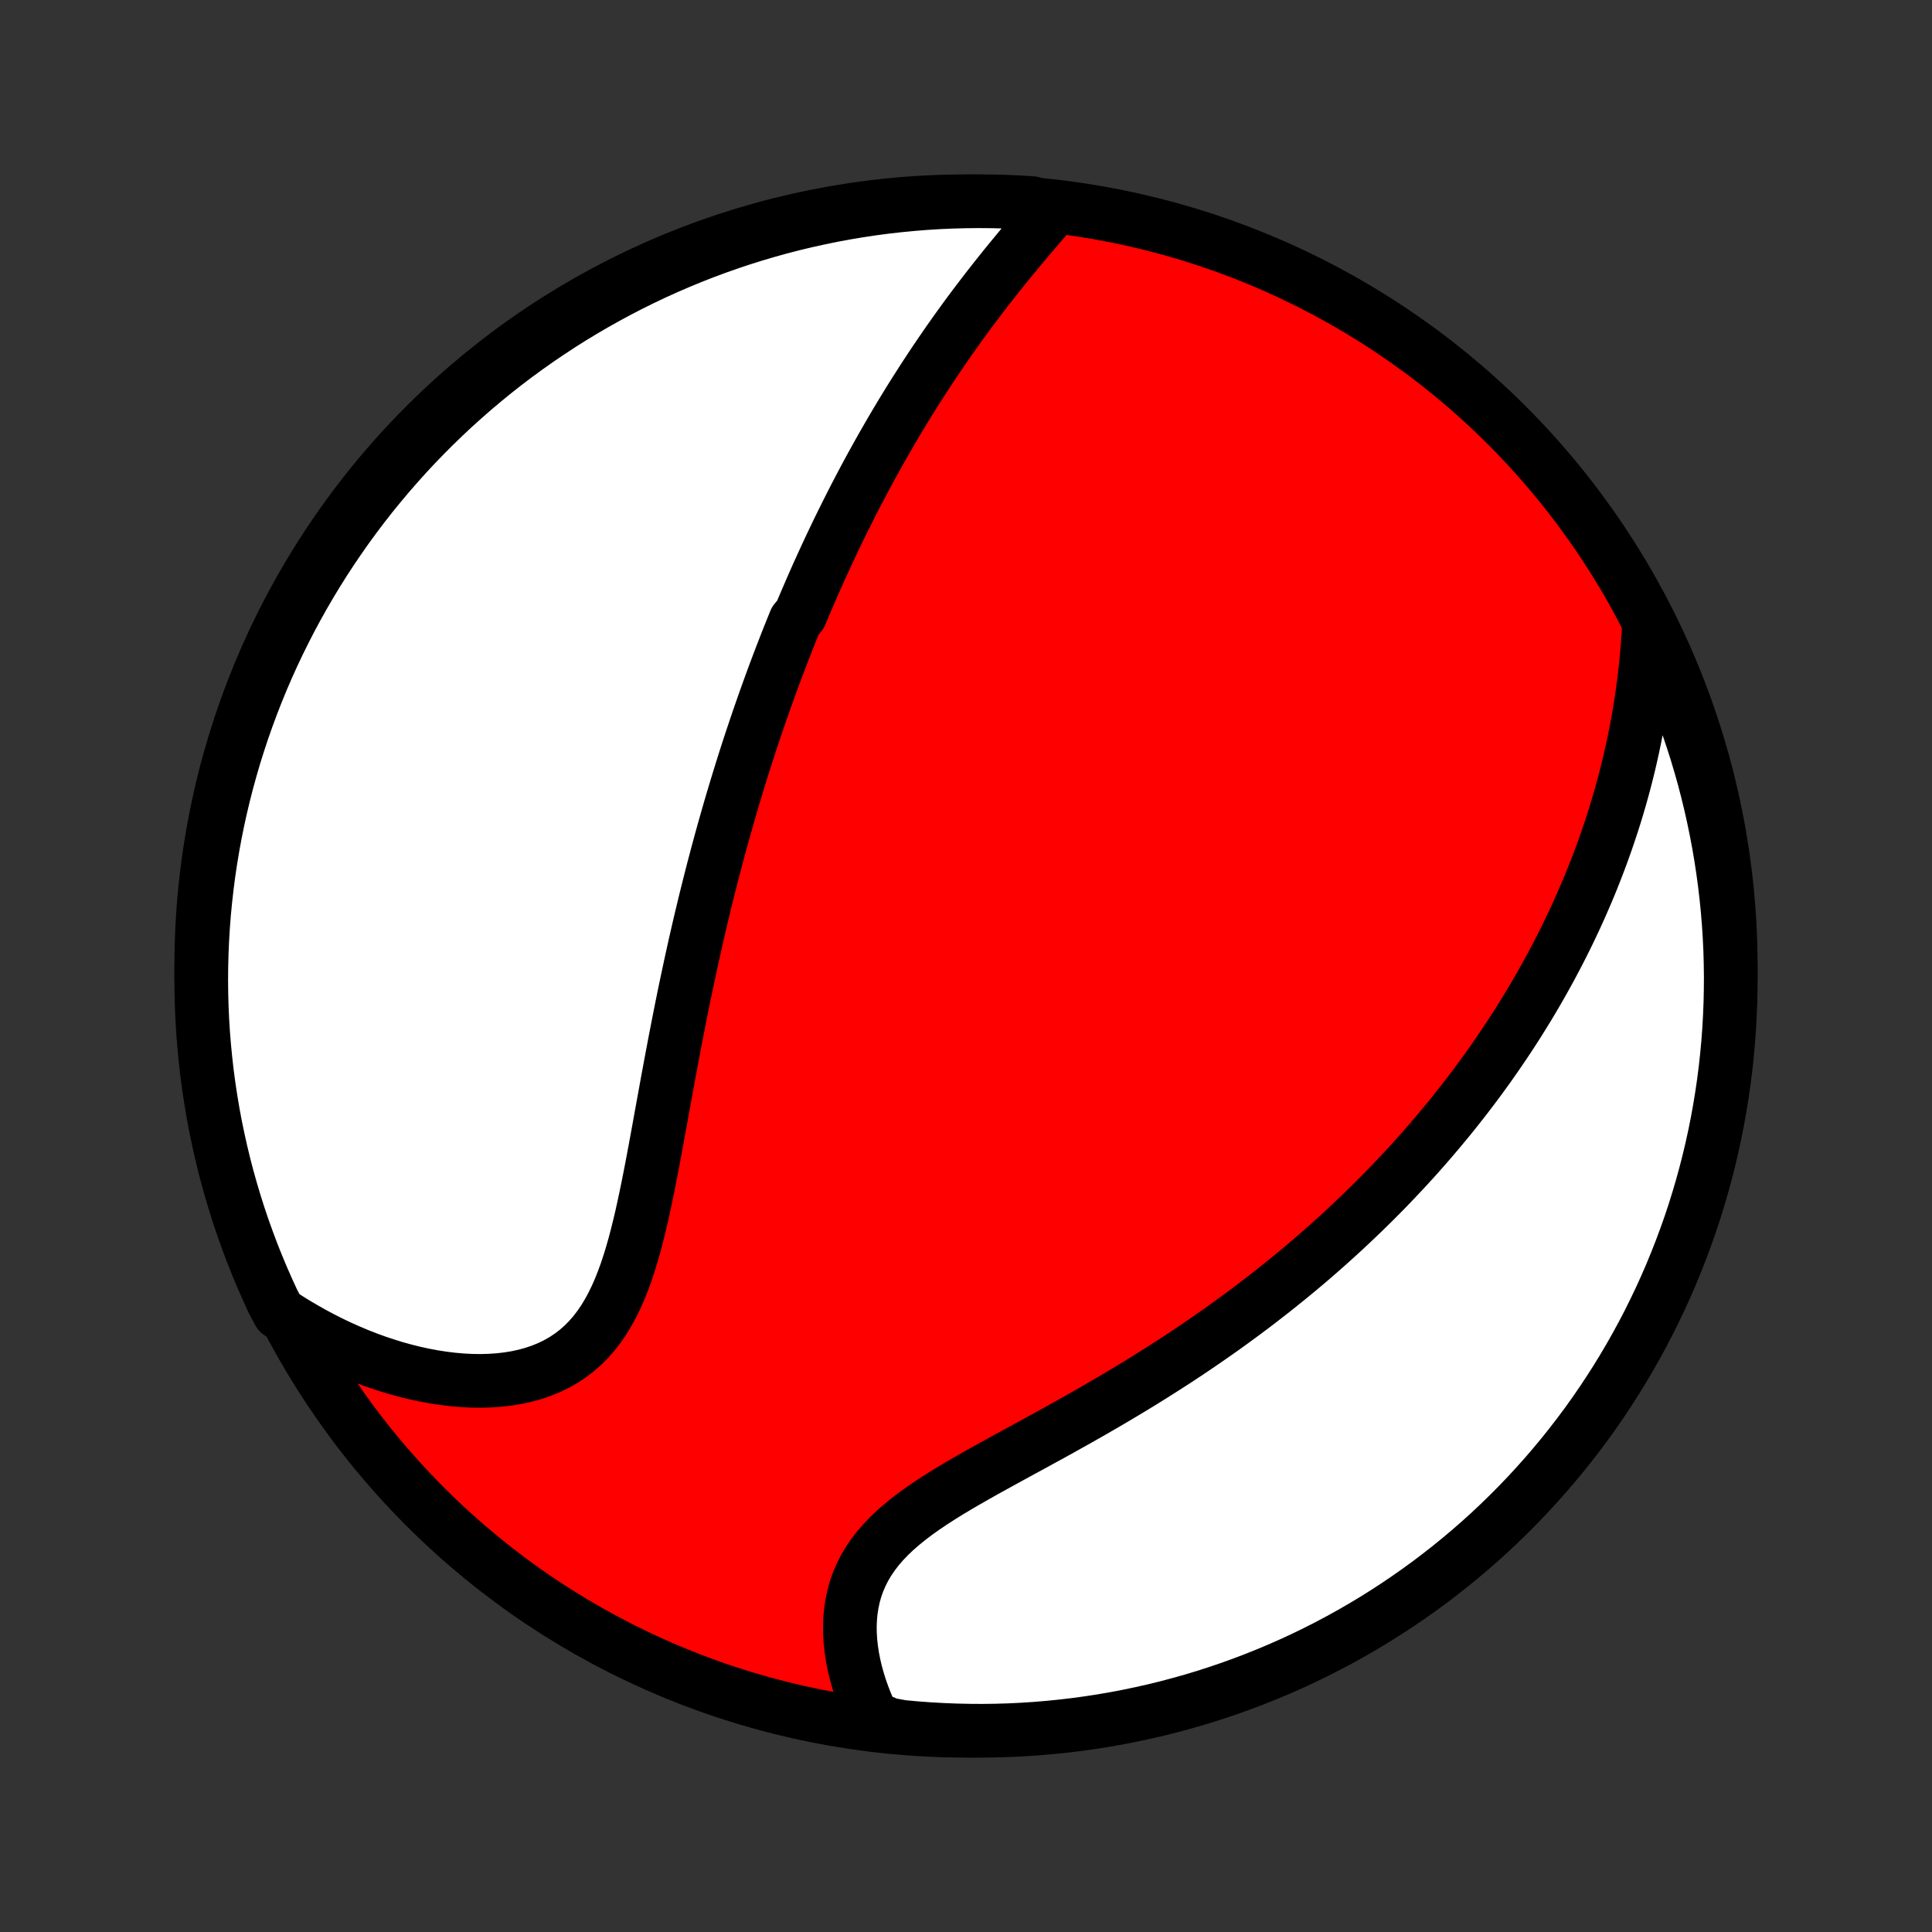 <?xml version="1.0" encoding="utf-8" standalone="no"?>
<!DOCTYPE svg PUBLIC "-//W3C//DTD SVG 1.1//EN"
  "http://www.w3.org/Graphics/SVG/1.1/DTD/svg11.dtd">
<!-- Created with matplotlib (http://matplotlib.org/) -->
<svg height="72pt" version="1.1" viewBox="0 0 72 72" width="72pt" xmlns="http://www.w3.org/2000/svg" xmlns:xlink="http://www.w3.org/1999/xlink">
 <rect x="0" y="0" width="72" height="72" fill="#333333" stroke="none"/>
 <defs>
  <style type="text/css">
*{stroke-linecap:butt;stroke-linejoin:round;}
  </style>
 </defs>
 <g id="figure_1">
  <g id="patch_1">
   <path d="
M0 72
L72 72
L72 0
L0 0
z
" style="fill:none;"/>
  </g>
  <g id="axes_1">
   <g id="PatchCollection_1">
    <defs>
     <path d="
M36 -7.5
C43.558 -7.5 50.808 -10.503 56.153 -15.848
C61.497 -21.192 64.5 -28.442 64.5 -36
C64.5 -43.558 61.497 -50.808 56.153 -56.153
C50.808 -61.497 43.558 -64.5 36 -64.5
C28.442 -64.5 21.192 -61.497 15.848 -56.153
C10.503 -50.808 7.5 -43.558 7.5 -36
C7.5 -28.442 10.503 -21.192 15.848 -15.848
C21.192 -10.503 28.442 -7.5 36 -7.5
z
" id="C0_0_a811fe30f3"/>
     <path d="
M39.173 -64.109
L38.976 -63.881
L38.778 -63.651
L38.581 -63.42
L38.383 -63.188
L38.186 -62.955
L37.99 -62.721
L37.796 -62.486
L37.602 -62.25
L37.41 -62.014
L37.22 -61.776
L37.032 -61.539
L36.845 -61.301
L36.661 -61.063
L36.479 -60.824
L36.298 -60.586
L36.12 -60.347
L35.945 -60.108
L35.771 -59.869
L35.6 -59.63
L35.431 -59.391
L35.264 -59.152
L35.1 -58.913
L34.937 -58.675
L34.777 -58.437
L34.62 -58.199
L34.464 -57.962
L34.311 -57.724
L34.16 -57.487
L34.01 -57.251
L33.863 -57.015
L33.718 -56.779
L33.575 -56.543
L33.434 -56.308
L33.295 -56.073
L33.158 -55.839
L33.023 -55.605
L32.889 -55.371
L32.758 -55.138
L32.627 -54.904
L32.499 -54.672
L32.372 -54.439
L32.247 -54.207
L32.124 -53.975
L32.002 -53.743
L31.881 -53.511
L31.762 -53.279
L31.645 -53.048
L31.529 -52.816
L31.414 -52.585
L31.3 -52.354
L31.188 -52.123
L31.077 -51.891
L30.967 -51.66
L30.859 -51.428
L30.751 -51.196
L30.645 -50.965
L30.539 -50.732
L30.435 -50.5
L30.332 -50.267
L30.23 -50.034
L30.129 -49.8
L30.028 -49.566
L29.929 -49.332
L29.83 -49.097
L29.636 -48.861
L29.54 -48.625
L29.445 -48.388
L29.35 -48.151
L29.257 -47.912
L29.164 -47.673
L29.072 -47.433
L28.98 -47.192
L28.889 -46.95
L28.799 -46.707
L28.71 -46.463
L28.621 -46.217
L28.532 -45.971
L28.445 -45.723
L28.358 -45.474
L28.271 -45.224
L28.185 -44.972
L28.1 -44.719
L28.015 -44.464
L27.93 -44.208
L27.846 -43.95
L27.763 -43.69
L27.68 -43.428
L27.598 -43.165
L27.516 -42.9
L27.435 -42.633
L27.354 -42.364
L27.273 -42.093
L27.193 -41.82
L27.114 -41.545
L27.035 -41.267
L26.956 -40.987
L26.878 -40.705
L26.801 -40.421
L26.723 -40.134
L26.647 -39.845
L26.57 -39.553
L26.495 -39.259
L26.419 -38.962
L26.345 -38.663
L26.27 -38.36
L26.197 -38.056
L26.123 -37.748
L26.05 -37.437
L25.978 -37.124
L25.906 -36.808
L25.835 -36.489
L25.764 -36.168
L25.694 -35.843
L25.624 -35.516
L25.554 -35.186
L25.485 -34.853
L25.417 -34.517
L25.349 -34.179
L25.282 -33.838
L25.215 -33.494
L25.148 -33.148
L25.082 -32.799
L25.016 -32.448
L24.95 -32.095
L24.884 -31.74
L24.819 -31.382
L24.754 -31.023
L24.688 -30.662
L24.622 -30.3
L24.557 -29.937
L24.49 -29.573
L24.423 -29.208
L24.355 -28.843
L24.286 -28.479
L24.215 -28.114
L24.143 -27.751
L24.068 -27.389
L23.991 -27.028
L23.912 -26.67
L23.828 -26.315
L23.741 -25.964
L23.65 -25.617
L23.553 -25.275
L23.45 -24.939
L23.341 -24.609
L23.224 -24.287
L23.1 -23.973
L22.966 -23.669
L22.823 -23.374
L22.669 -23.091
L22.505 -22.82
L22.328 -22.561
L22.14 -22.316
L21.939 -22.086
L21.725 -21.87
L21.498 -21.671
L21.258 -21.487
L21.005 -21.319
L20.741 -21.169
L20.464 -21.035
L20.176 -20.917
L19.878 -20.816
L19.57 -20.731
L19.254 -20.662
L18.93 -20.609
L18.599 -20.571
L18.261 -20.548
L17.919 -20.538
L17.572 -20.543
L17.222 -20.561
L16.869 -20.592
L16.515 -20.635
L16.159 -20.69
L15.802 -20.757
L15.446 -20.834
L15.09 -20.923
L14.735 -21.021
L14.382 -21.13
L14.031 -21.247
L13.682 -21.374
L13.336 -21.51
L12.993 -21.655
L12.653 -21.807
L12.317 -21.968
L11.985 -22.136
L11.657 -22.311
L11.333 -22.494
L11.013 -22.683
L10.698 -22.879
L10.395 -23.082
L10.18 -23.485
L9.974 -23.934
L9.775 -24.386
L9.584 -24.842
L9.401 -25.302
L9.227 -25.765
L9.06 -26.23
L8.902 -26.699
L8.752 -27.171
L8.611 -27.645
L8.477 -28.122
L8.352 -28.601
L8.236 -29.082
L8.128 -29.566
L8.028 -30.051
L7.937 -30.539
L7.855 -31.028
L7.781 -31.518
L7.715 -32.01
L7.659 -32.503
L7.611 -32.998
L7.571 -33.493
L7.54 -33.988
L7.518 -34.485
L7.505 -34.982
L7.5 -35.479
L7.504 -35.976
L7.517 -36.474
L7.538 -36.971
L7.568 -37.468
L7.606 -37.965
L7.654 -38.46
L7.71 -38.956
L7.774 -39.45
L7.847 -39.943
L7.929 -40.435
L8.019 -40.926
L8.118 -41.415
L8.225 -41.902
L8.341 -42.388
L8.465 -42.872
L8.598 -43.353
L8.738 -43.833
L8.888 -44.31
L9.045 -44.785
L9.211 -45.256
L9.385 -45.725
L9.566 -46.191
L9.756 -46.654
L9.954 -47.114
L10.16 -47.57
L10.374 -48.023
L10.596 -48.472
L10.825 -48.918
L11.062 -49.359
L11.306 -49.796
L11.559 -50.23
L11.818 -50.658
L12.085 -51.083
L12.359 -51.502
L12.641 -51.917
L12.929 -52.328
L13.225 -52.733
L13.527 -53.133
L13.836 -53.528
L14.153 -53.917
L14.475 -54.301
L14.805 -54.68
L15.14 -55.053
L15.482 -55.42
L15.831 -55.781
L16.185 -56.136
L16.546 -56.485
L16.912 -56.828
L17.285 -57.164
L17.663 -57.494
L18.046 -57.817
L18.435 -58.134
L18.829 -58.444
L19.229 -58.747
L19.634 -59.043
L20.043 -59.332
L20.458 -59.614
L20.877 -59.889
L21.301 -60.157
L21.73 -60.417
L22.162 -60.67
L22.599 -60.915
L23.04 -61.153
L23.485 -61.383
L23.934 -61.605
L24.386 -61.82
L24.842 -62.026
L25.302 -62.225
L25.765 -62.416
L26.23 -62.599
L26.699 -62.773
L27.171 -62.94
L27.645 -63.098
L28.122 -63.248
L28.601 -63.389
L29.082 -63.523
L29.566 -63.648
L30.051 -63.764
L30.539 -63.872
L31.028 -63.972
L31.518 -64.063
L32.01 -64.145
L32.503 -64.219
L32.998 -64.285
L33.493 -64.341
L33.988 -64.389
L34.485 -64.429
L34.982 -64.46
L35.479 -64.482
L35.976 -64.495
L36.474 -64.5
L36.971 -64.496
L37.468 -64.484
L37.965 -64.462
L38.46 -64.432
z
" id="C0_1_c3fe116250"/>
     <path d="
M61.447 -48.628
L61.425 -48.258
L61.398 -47.891
L61.367 -47.528
L61.332 -47.168
L61.292 -46.812
L61.248 -46.459
L61.2 -46.111
L61.149 -45.766
L61.093 -45.424
L61.035 -45.087
L60.972 -44.753
L60.906 -44.422
L60.837 -44.096
L60.765 -43.772
L60.69 -43.453
L60.612 -43.137
L60.531 -42.824
L60.447 -42.515
L60.361 -42.209
L60.272 -41.906
L60.181 -41.607
L60.087 -41.311
L59.99 -41.018
L59.892 -40.728
L59.792 -40.441
L59.689 -40.157
L59.584 -39.876
L59.477 -39.597
L59.368 -39.321
L59.258 -39.048
L59.145 -38.778
L59.03 -38.51
L58.914 -38.244
L58.796 -37.981
L58.676 -37.72
L58.554 -37.462
L58.431 -37.205
L58.306 -36.951
L58.179 -36.699
L58.051 -36.449
L57.92 -36.2
L57.789 -35.954
L57.655 -35.709
L57.52 -35.466
L57.384 -35.225
L57.245 -34.985
L57.105 -34.747
L56.964 -34.511
L56.82 -34.276
L56.675 -34.042
L56.529 -33.809
L56.38 -33.578
L56.23 -33.348
L56.078 -33.12
L55.924 -32.892
L55.769 -32.666
L55.612 -32.44
L55.453 -32.215
L55.292 -31.992
L55.129 -31.769
L54.964 -31.547
L54.797 -31.326
L54.629 -31.106
L54.458 -30.887
L54.285 -30.668
L54.111 -30.449
L53.934 -30.232
L53.754 -30.015
L53.573 -29.798
L53.389 -29.582
L53.203 -29.366
L53.015 -29.151
L52.824 -28.936
L52.631 -28.722
L52.435 -28.508
L52.236 -28.294
L52.035 -28.08
L51.832 -27.867
L51.626 -27.654
L51.416 -27.441
L51.204 -27.229
L50.989 -27.016
L50.771 -26.804
L50.55 -26.592
L50.326 -26.38
L50.099 -26.168
L49.869 -25.956
L49.635 -25.745
L49.398 -25.533
L49.158 -25.322
L48.914 -25.11
L48.667 -24.899
L48.416 -24.688
L48.161 -24.477
L47.903 -24.267
L47.641 -24.056
L47.376 -23.846
L47.106 -23.636
L46.833 -23.425
L46.556 -23.216
L46.275 -23.006
L45.99 -22.797
L45.701 -22.588
L45.408 -22.38
L45.111 -22.172
L44.81 -21.964
L44.506 -21.757
L44.197 -21.55
L43.885 -21.344
L43.568 -21.139
L43.248 -20.934
L42.924 -20.73
L42.597 -20.526
L42.266 -20.323
L41.932 -20.122
L41.595 -19.921
L41.255 -19.721
L40.912 -19.522
L40.566 -19.323
L40.219 -19.126
L39.869 -18.93
L39.518 -18.734
L39.166 -18.539
L38.812 -18.346
L38.459 -18.152
L38.106 -17.96
L37.754 -17.768
L37.403 -17.576
L37.054 -17.384
L36.709 -17.193
L36.367 -17.001
L36.03 -16.808
L35.698 -16.615
L35.373 -16.42
L35.055 -16.223
L34.746 -16.024
L34.447 -15.822
L34.159 -15.618
L33.883 -15.409
L33.62 -15.197
L33.371 -14.98
L33.137 -14.758
L32.919 -14.531
L32.718 -14.299
L32.535 -14.06
L32.369 -13.816
L32.221 -13.567
L32.092 -13.311
L31.98 -13.051
L31.886 -12.785
L31.81 -12.514
L31.752 -12.24
L31.709 -11.962
L31.683 -11.681
L31.672 -11.397
L31.676 -11.112
L31.694 -10.825
L31.725 -10.538
L31.769 -10.25
L31.825 -9.963
L31.892 -9.677
L31.971 -9.392
L32.059 -9.109
L32.158 -8.828
L32.265 -8.55
L32.382 -8.275
L32.506 -8.003
L33.129 -7.735
L33.625 -7.645
L34.121 -7.599
L34.617 -7.562
L35.114 -7.534
L35.612 -7.514
L36.109 -7.503
L36.606 -7.5
L37.103 -7.506
L37.6 -7.521
L38.097 -7.545
L38.593 -7.577
L39.087 -7.618
L39.581 -7.668
L40.074 -7.726
L40.566 -7.793
L41.056 -7.868
L41.545 -7.952
L42.032 -8.045
L42.517 -8.146
L43.001 -8.255
L43.482 -8.373
L43.96 -8.5
L44.437 -8.634
L44.911 -8.777
L45.382 -8.929
L45.85 -9.088
L46.315 -9.256
L46.777 -9.432
L47.236 -9.616
L47.691 -9.808
L48.143 -10.008
L48.591 -10.216
L49.036 -10.432
L49.476 -10.656
L49.912 -10.887
L50.344 -11.126
L50.772 -11.373
L51.195 -11.627
L51.614 -11.889
L52.027 -12.157
L52.436 -12.434
L52.84 -12.717
L53.239 -13.007
L53.632 -13.305
L54.02 -13.609
L54.403 -13.92
L54.78 -14.238
L55.151 -14.562
L55.517 -14.893
L55.876 -15.231
L56.23 -15.575
L56.577 -15.925
L56.918 -16.281
L57.252 -16.643
L57.581 -17.011
L57.902 -17.385
L58.217 -17.764
L58.525 -18.149
L58.827 -18.54
L59.121 -18.935
L59.408 -19.336
L59.688 -19.742
L59.961 -20.154
L60.227 -20.569
L60.485 -20.99
L60.736 -21.415
L60.979 -21.845
L61.215 -22.278
L61.443 -22.716
L61.663 -23.159
L61.876 -23.605
L62.08 -24.054
L62.277 -24.508
L62.465 -24.965
L62.646 -25.425
L62.818 -25.888
L62.983 -26.355
L63.139 -26.824
L63.286 -27.297
L63.426 -27.772
L63.557 -28.249
L63.68 -28.729
L63.794 -29.211
L63.9 -29.695
L63.997 -30.181
L64.086 -30.669
L64.166 -31.158
L64.238 -31.649
L64.301 -32.142
L64.355 -32.635
L64.401 -33.129
L64.438 -33.625
L64.466 -34.121
L64.486 -34.617
L64.497 -35.114
L64.5 -35.612
L64.493 -36.109
L64.479 -36.606
L64.455 -37.103
L64.423 -37.6
L64.382 -38.097
L64.332 -38.593
L64.274 -39.087
L64.207 -39.581
L64.132 -40.074
L64.048 -40.566
L63.955 -41.056
L63.854 -41.545
L63.745 -42.032
L63.627 -42.517
L63.501 -43.001
L63.366 -43.482
L63.223 -43.96
L63.071 -44.437
L62.912 -44.911
L62.744 -45.382
L62.568 -45.85
L62.384 -46.315
L62.192 -46.777
L61.992 -47.236
L61.783 -47.691
z
" id="C0_2_9f0cadcb72"/>
    </defs>
    <g clip-path="url(#p1bffca34e9)">
     <use style="fill:#ff0000;stroke:#000000;stroke-width:2.0;" x="0.0" xlink:href="#C0_0_a811fe30f3" y="72.0"/>
    </g>
    <g clip-path="url(#p1bffca34e9)">
     <use style="fill:#ffffff;stroke:#000000;stroke-width:2.0;" x="0.0" xlink:href="#C0_1_c3fe116250" y="72.0"/>
    </g>
    <g clip-path="url(#p1bffca34e9)">
     <use style="fill:#ffffff;stroke:#000000;stroke-width:2.0;" x="0.0" xlink:href="#C0_2_9f0cadcb72" y="72.0"/>
    </g>
   </g>
  </g>
 </g>
 <defs>
  <clipPath id="p1bffca34e9">
   <rect height="72.0" width="72.0" x="0.0" y="0.0"/>
  </clipPath>
 </defs>
</svg>

